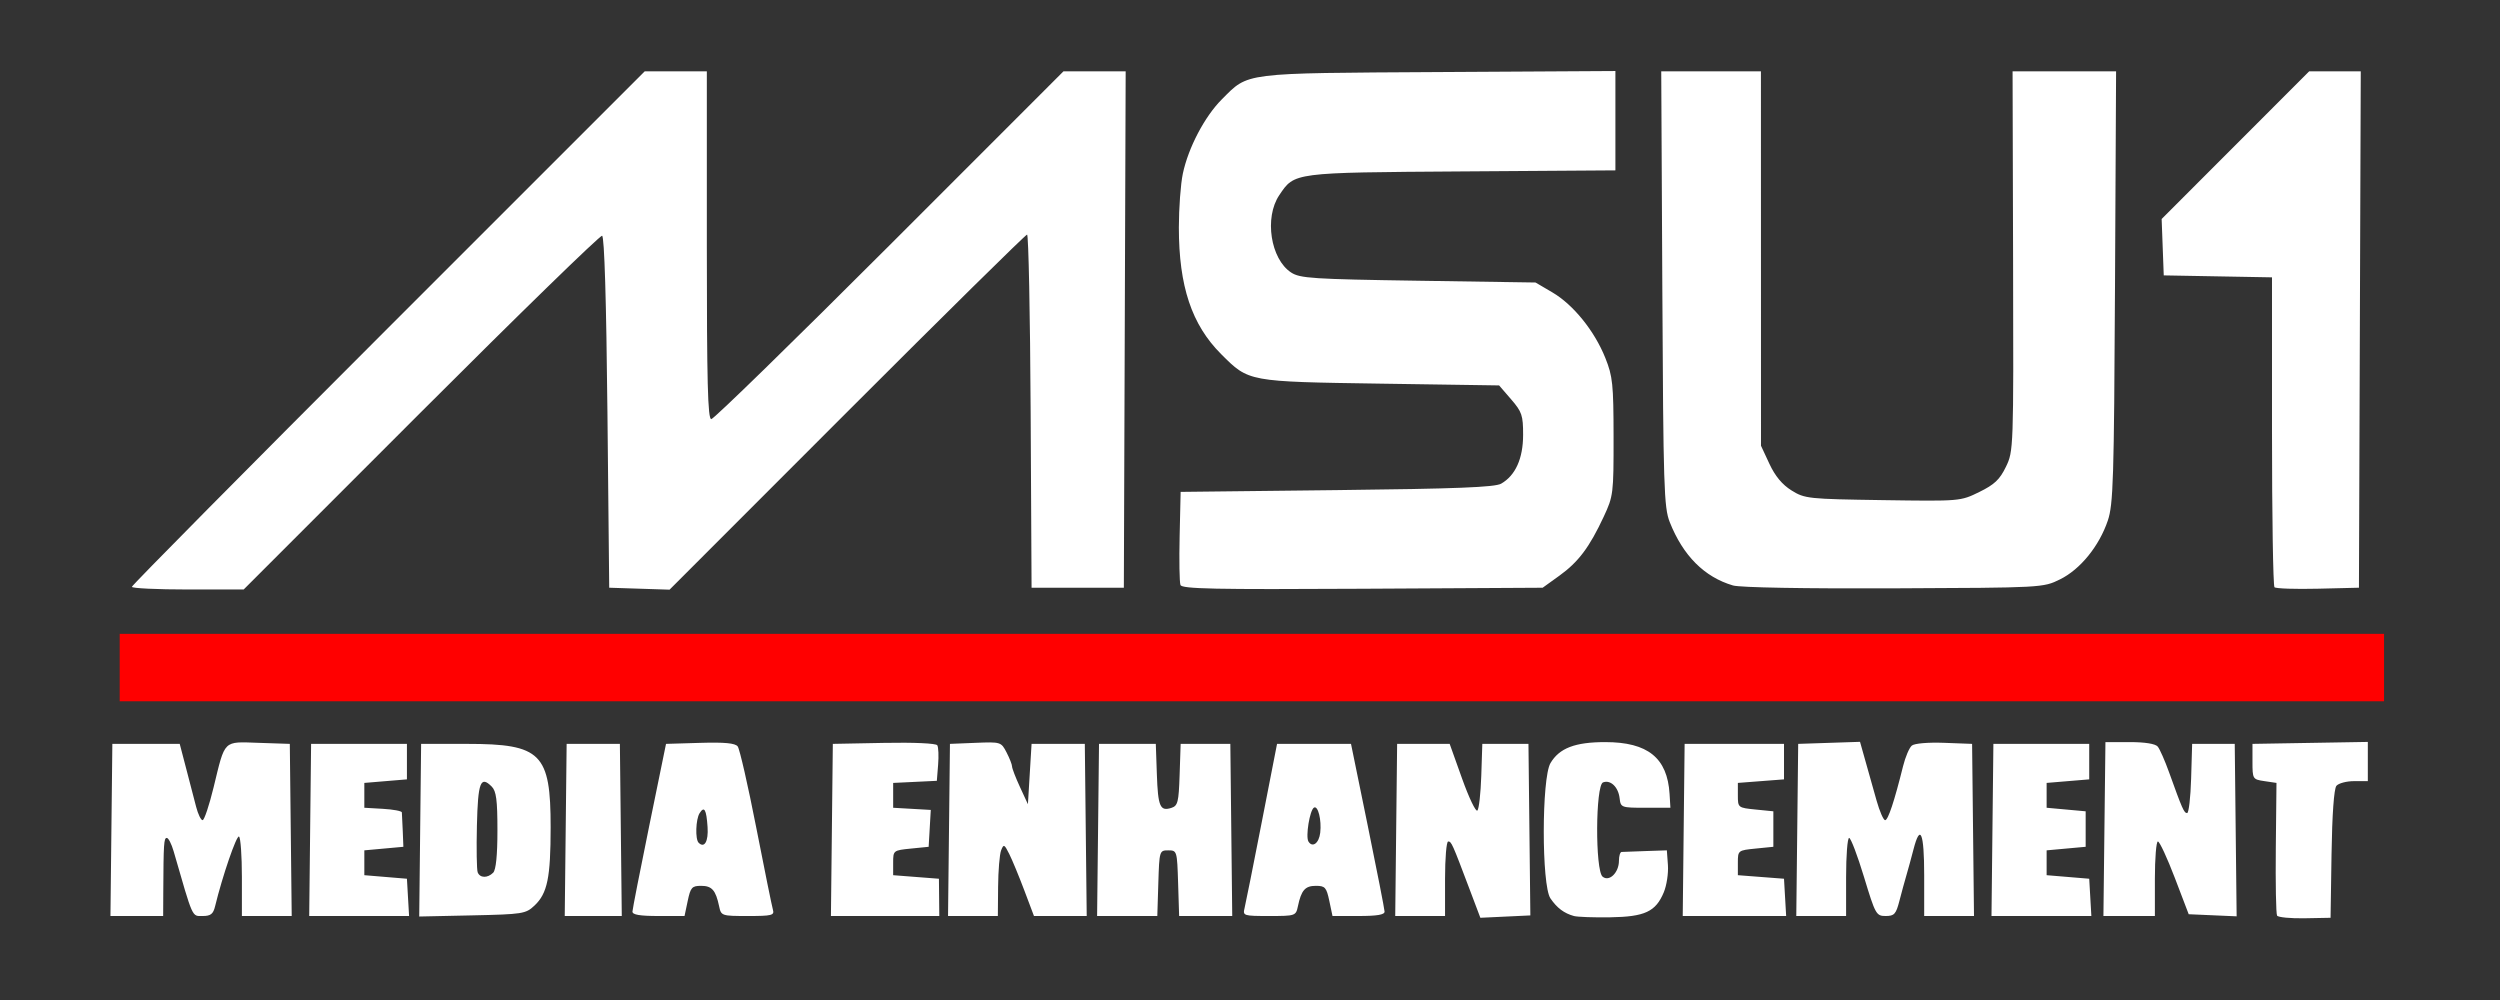 <?xml version="1.0" encoding="UTF-8" standalone="no"?>
<!-- Created with Inkscape (http://www.inkscape.org/) -->

<svg
   xmlns:dc="http://purl.org/dc/elements/1.1/"
   xmlns:cc="http://creativecommons.org/ns#"
   xmlns:rdf="http://www.w3.org/1999/02/22-rdf-syntax-ns#"
   xmlns:svg="http://www.w3.org/2000/svg"
   xmlns="http://www.w3.org/2000/svg"
   xmlns:sodipodi="http://sodipodi.sourceforge.net/DTD/sodipodi-0.dtd"
   xmlns:inkscape="http://www.inkscape.org/namespaces/inkscape"
   width="500"
   height="200"
   viewBox="0 0 500 200"
   version="1.1"
   id="svg8"
   sodipodi:docname="snesmsu1.svg"
   inkscape:version="0.92.5 (2060ec1f9f, 2020-04-08)">
  <rect x="0" y="0" width="500" height="200" fill="#333333" stroke="none"/>
  <defs
     id="defs2">
    <clipPath
       id="clp9">
      <path
         id="path17491"
         d="m 582.39,1071.7 -3.63,2.1 v 0.3 l 3.63,-2.1 v -0.3"
         inkscape:connector-curvature="0" />
    </clipPath>
    <clipPath
       id="clp8">
      <path
         id="path17485"
         d="M 564.1,1054.8 H 660 v 26.2 h -95.9 z"
         inkscape:connector-curvature="0" />
    </clipPath>
    <clipPath
       id="clp14">
      <path
         id="path17527"
         d="m 584.85,1073.4 -6.11,3.6 -8.06,-4.7 2.49,-1.5 5.59,3.3 3.63,-2.1 2.46,1.4"
         inkscape:connector-curvature="0" />
    </clipPath>
    <clipPath
       id="clp13">
      <path
         id="path17521"
         d="M 564.1,1054.8 H 660 v 26.2 h -95.9 z"
         inkscape:connector-curvature="0" />
    </clipPath>
    <clipPath
       id="clp19">
      <path
         id="path17561"
         d="m 573.17,1064.4 5.61,-3.2 5.6,3.2 -0.28,0.2 -5.35,-3.1 -5.3,3.1 -0.28,-0.2"
         inkscape:connector-curvature="0" />
    </clipPath>
    <clipPath
       id="clp18">
      <path
         id="path17555"
         d="M 564.1,1054.8 H 660 v 26.2 h -95.9 z"
         inkscape:connector-curvature="0" />
    </clipPath>
    <clipPath
       id="clp24">
      <path
         id="path17595"
         d="m 584.38,1064.4 v 3.4 l -0.28,-0.2 v -3.1 l 0.28,-0.1"
         inkscape:connector-curvature="0" />
    </clipPath>
    <clipPath
       id="clp23">
      <path
         id="path17589"
         d="M 564.1,1054.8 H 660 v 26.2 h -95.9 z"
         inkscape:connector-curvature="0" />
    </clipPath>
    <clipPath
       id="clp29">
      <path
         id="path17629"
         d="m 578.75,1063.3 v 4.3 l -3.77,2.2 v -4.4 l 3.77,-2.1"
         inkscape:connector-curvature="0" />
    </clipPath>
    <clipPath
       id="clp28">
      <path
         id="path17623"
         d="M 564.1,1054.8 H 660 v 26.2 h -95.9 z"
         inkscape:connector-curvature="0" />
    </clipPath>
    <clipPath
       id="clp34">
      <path
         id="path17663"
         d="m 578.75,1067.6 8.09,4.7 v -9.3 l -8.06,-4.7 v 2.9 l 5.6,3.2 v 3.4 l -1.83,-1.1 v -1.3 l -3.8,-2.1 v 4.3"
         inkscape:connector-curvature="0" />
    </clipPath>
    <clipPath
       id="clp33">
      <path
         id="path17657"
         d="M 564.1,1054.8 H 660 v 26.2 h -95.9 z"
         inkscape:connector-curvature="0" />
    </clipPath>
    <clipPath
       id="clp39">
      <path
         id="path17697"
         d="m 578.75,1067.6 -3.77,2.2 3.77,2.2 3.54,-2.1 4.28,2.5 0.27,-0.1 -8.09,-4.7"
         inkscape:connector-curvature="0" />
    </clipPath>
    <clipPath
       id="clp38">
      <path
         id="path17691"
         d="M 564.1,1054.8 H 660 v 26.2 h -95.9 z"
         inkscape:connector-curvature="0" />
    </clipPath>
    <clipPath
       id="clp44">
      <path
         id="path17731"
         d="m 570.68,1072.3 -0.01,-9.3 8.11,-4.7 v 2.9 l -5.61,3.2 v 6.4 l -2.49,1.5"
         inkscape:connector-curvature="0" />
    </clipPath>
    <clipPath
       id="clp43">
      <path
         id="path17725"
         d="M 564.1,1054.8 H 660 v 26.2 h -95.9 z"
         inkscape:connector-curvature="0" />
    </clipPath>
  </defs>
  <sodipodi:namedview
     id="base"
     pagecolor="#ffffff"
     bordercolor="#666666"
     borderopacity="1.0"
     inkscape:pageopacity="0.0"
     inkscape:pageshadow="2"
     inkscape:zoom="0.63376722"
     inkscape:cx="75.108072"
     inkscape:cy="115.15703"
     inkscape:document-units="mm"
     inkscape:current-layer="layer1"
     showgrid="false"
     units="px"
     inkscape:pagecheckerboard="true"
     inkscape:window-width="1366"
     inkscape:window-height="743"
     inkscape:window-x="0"
     inkscape:window-y="0"
     inkscape:window-maximized="1" />
  <g
     inkscape:label="Layer 1"
     inkscape:groupmode="layer"
     id="layer1"
     transform="translate(-10.014,-245.482)">
    <path
       inkscape:connector-curvature="0"
       id="path988"
       d="m 303.941,423.359 c -3.484,-9.229 -3.642,-9.583 -4.294,-9.583 -0.343,0 -0.624,3.354 -0.624,7.453 v 7.453 h -4.981 -4.981 l 0.19,-17.213 0.19,-17.213 h 5.254 5.254 l 2.486,6.954 c 1.367,3.825 2.743,6.697 3.057,6.383 0.314,-0.314 0.664,-3.443 0.779,-6.954 l 0.208,-6.383 h 4.614 4.614 l 0.19,17.155 0.19,17.155 -5,0.236 -5,0.236 z m 20.855,5.324 c -1.971,-0.545 -3.383,-1.606 -4.698,-3.53 -1.78,-2.605 -1.771,-24.031 0.011,-27.049 1.77,-2.996 4.919,-4.203 10.963,-4.201 8.503,0.002 12.418,3.158 12.856,10.366 l 0.168,2.765 h -4.969 c -4.86,0 -4.974,-0.042 -5.188,-1.9 -0.261,-2.255 -1.821,-3.746 -3.321,-3.17 -1.51,0.579 -1.586,17.603 -0.084,18.85 1.32,1.096 3.269,-0.802 3.269,-3.183 0,-0.948 0.24,-1.74 0.532,-1.759 0.293,-0.017 2.449,-0.099 4.791,-0.178 l 4.259,-0.142 0.215,2.95 c 0.118,1.622 -0.254,4.073 -0.828,5.446 -1.619,3.876 -3.786,4.887 -10.705,4.996 -3.295,0.052 -6.568,-0.065 -7.274,-0.26 z m 140.634,-0.078 c -0.213,-0.345 -0.327,-6.458 -0.254,-13.584 l 0.134,-12.956 -2.401,-0.355 c -2.36,-0.349 -2.401,-0.415 -2.401,-3.904 v -3.549 l 11.535,-0.195 11.535,-0.195 v 3.922 3.922 h -2.752 c -1.514,0 -3.103,0.423 -3.532,0.94 -0.485,0.585 -0.853,5.747 -0.974,13.664 l -0.194,12.725 -5.154,0.097 c -2.835,0.053 -5.328,-0.185 -5.542,-0.53 z M 32.294,411.47 32.484,394.256 h 6.737 6.737 l 1.299,4.969 c 0.714,2.733 1.608,6.167 1.986,7.631 0.378,1.464 0.959,2.662 1.29,2.662 0.332,0 1.322,-2.955 2.201,-6.566 2.349,-9.649 1.83,-9.14 9.07,-8.9 l 6.172,0.205 0.19,17.213 0.19,17.213 H 63.374 58.393 v -7.766 c 0,-4.271 -0.26,-7.927 -0.577,-8.123 -0.498,-0.307 -3.327,7.939 -4.782,13.937 -0.379,1.562 -0.878,1.952 -2.496,1.952 -2.17,0 -1.856,0.701 -5.798,-12.954 -0.423,-1.464 -1.037,-2.662 -1.366,-2.662 -0.585,0 -0.656,1.094 -0.704,10.825 l -0.024,4.791 H 37.375 32.104 l 0.19,-17.213 z m 39.75,0 0.19,-17.213 h 9.583 9.583 v 3.549 3.549 l -4.259,0.355 -4.259,0.355 v 2.484 2.484 l 3.727,0.215 c 2.05,0.118 3.75,0.438 3.778,0.71 0.028,0.272 0.108,1.933 0.177,3.69 l 0.126,3.194 -3.904,0.355 -3.904,0.355 v 2.484 2.484 l 4.259,0.355 4.259,0.355 0.215,3.727 0.215,3.727 h -9.987 -9.987 z m 22.005,0.051 0.19,-17.265 9.228,0.002 c 14.79,0.004 16.681,1.894 16.676,16.679 -0.004,10.113 -0.648,13.228 -3.243,15.669 -1.742,1.639 -2.342,1.733 -12.436,1.951 l -10.605,0.229 0.19,-17.265 z m 14.6,8.502 c 0.557,-0.557 0.852,-3.491 0.852,-8.467 0,-6.066 -0.233,-7.849 -1.147,-8.763 -2.239,-2.239 -2.75,-0.889 -2.958,7.806 -0.111,4.63 -0.041,8.837 0.155,9.347 0.446,1.161 1.976,1.199 3.098,0.076 z m 14.503,-8.553 0.19,-17.213 h 5.324 5.324 l 0.19,17.213 0.19,17.213 h -5.704 -5.704 z m 13.352,16.326 c 0.017,-0.488 1.534,-8.234 3.372,-17.213 l 3.342,-16.326 6.814,-0.202 c 4.908,-0.145 7.012,0.053 7.522,0.71 0.39,0.501 2.053,7.779 3.697,16.173 1.644,8.394 3.152,15.82 3.351,16.504 0.322,1.105 -0.229,1.242 -4.996,1.242 -5.272,0 -5.365,-0.034 -5.769,-1.952 -0.676,-3.214 -1.44,-4.082 -3.595,-4.082 -1.837,0 -2.115,0.312 -2.685,3.017 l -0.636,3.017 h -5.223 c -3.721,0 -5.214,-0.255 -5.193,-0.887 z m 15.024,-16.905 c -0.237,-3.534 -0.654,-4.26 -1.595,-2.772 -0.772,1.221 -0.903,5.201 -0.194,5.909 1.164,1.164 1.982,-0.269 1.789,-3.138 z m 24.861,0.579 0.19,-17.213 10.238,-0.198 c 5.962,-0.115 10.413,0.085 10.657,0.48 0.23,0.373 0.304,2.124 0.163,3.892 l -0.256,3.215 -4.367,0.21 -4.367,0.21 v 2.484 2.484 l 3.762,0.216 3.762,0.216 -0.213,3.688 -0.213,3.688 -3.549,0.355 c -3.515,0.352 -3.549,0.378 -3.549,2.839 v 2.484 l 4.577,0.355 4.577,0.355 0.037,3.727 0.037,3.727 -10.837,-9e-5 -10.837,-4e-5 0.19,-17.213 z m 23.424,0 0.19,-17.213 5.112,-0.208 c 5.043,-0.205 5.127,-0.179 6.211,1.917 0.604,1.169 1.099,2.433 1.099,2.811 0,0.377 0.714,2.23 1.586,4.117 l 1.586,3.431 0.366,-6.034 0.366,-6.034 h 5.324 5.324 l 0.19,17.213 0.19,17.213 h -5.274 -5.274 l -1.94,-5.146 c -1.067,-2.83 -2.421,-6.102 -3.009,-7.271 -0.987,-1.96 -1.112,-2.015 -1.622,-0.71 -0.304,0.778 -0.575,4.05 -0.602,7.271 l -0.05,5.856 h -4.981 -4.981 z m 29.813,0 0.19,-17.213 h 5.679 5.679 l 0.209,6.03 c 0.226,6.52 0.64,7.492 2.887,6.779 1.309,-0.415 1.486,-1.12 1.669,-6.636 l 0.205,-6.172 h 4.969 4.969 l 0.19,17.213 0.19,17.213 h -5.31 -5.31 l -0.204,-6.566 c -0.201,-6.476 -0.228,-6.566 -1.979,-6.566 -1.75,0 -1.777,0.09 -1.979,6.566 l -0.204,6.566 h -6.02 -6.02 z m 29.304,15.616 c 0.216,-0.878 1.765,-8.624 3.442,-17.213 l 3.05,-15.616 h 7.396 7.396 l 3.342,16.326 c 1.838,8.979 3.355,16.725 3.372,17.213 0.022,0.632 -1.472,0.887 -5.193,0.887 h -5.223 l -0.636,-3.017 c -0.571,-2.705 -0.848,-3.017 -2.685,-3.017 -2.155,0 -2.918,0.867 -3.595,4.082 -0.404,1.919 -0.5,1.952 -5.734,1.952 -5.164,0 -5.312,-0.048 -4.931,-1.597 z m 15.129,-15.047 c 0.299,-2.549 -0.446,-5.532 -1.257,-5.031 -0.843,0.521 -1.699,5.808 -1.099,6.78 0.808,1.307 2.11,0.341 2.355,-1.749 z m 72.689,-0.569 0.19,-17.213 h 9.938 9.938 v 3.549 3.549 l -4.614,0.355 -4.614,0.355 v 2.484 c 0,2.461 0.034,2.488 3.549,2.839 l 3.549,0.355 v 3.549 3.549 l -3.549,0.355 c -3.515,0.352 -3.549,0.378 -3.549,2.839 v 2.484 l 4.614,0.355 4.614,0.355 0.215,3.727 0.215,3.727 h -10.342 -10.342 z m 22.714,0 0.19,-17.213 6.183,-0.205 6.183,-0.205 1.107,3.927 c 0.609,2.16 1.602,5.686 2.208,7.835 0.606,2.15 1.375,3.908 1.71,3.908 0.587,0 1.837,-3.767 3.585,-10.803 0.458,-1.843 1.246,-3.693 1.751,-4.113 0.535,-0.444 3.244,-0.675 6.487,-0.554 l 5.568,0.209 0.19,17.213 0.19,17.213 h -4.981 -4.981 v -8.163 c 0,-8.54 -0.783,-10.421 -2.142,-5.146 -0.427,1.659 -1.061,3.975 -1.407,5.146 -0.346,1.171 -0.98,3.487 -1.407,5.146 -0.679,2.637 -1.025,3.017 -2.745,3.017 -1.888,0 -2.064,-0.317 -4.334,-7.808 -1.301,-4.294 -2.639,-7.808 -2.974,-7.808 -0.334,0 -0.607,3.514 -0.607,7.808 v 7.808 h -4.981 -4.981 z m 39.04,0 0.19,-17.213 h 9.583 9.583 v 3.549 3.549 l -4.259,0.355 -4.259,0.355 v 2.484 2.484 l 3.904,0.355 3.904,0.355 v 3.549 3.549 l -3.904,0.355 -3.904,0.355 v 2.484 2.484 l 4.259,0.355 4.259,0.355 0.214,3.727 0.214,3.727 h -9.987 -9.987 z m 22.396,-0.177 0.202,-17.391 h 4.858 c 3.045,0 5.135,0.334 5.601,0.896 0.409,0.493 1.43,2.809 2.27,5.146 2.636,7.34 2.996,8.154 3.609,8.154 0.329,0 0.689,-3.114 0.801,-6.921 l 0.203,-6.921 h 4.259 4.259 l 0.19,17.246 0.19,17.246 -4.794,-0.21 -4.794,-0.21 -2.777,-7.276 c -1.528,-4.002 -3.049,-7.276 -3.382,-7.276 -0.332,0 -0.604,3.354 -0.604,7.453 v 7.453 l -5.146,5.5e-4 -5.146,5.5e-4 z M 36.388,362.845 c 0,-0.294 23.079,-23.612 51.287,-51.817 l 51.287,-51.283 h 6.209 6.209 v 34.782 c 0,27.409 0.189,34.782 0.89,34.782 0.489,0 16.539,-15.652 35.666,-34.782 l 34.776,-34.782 h 6.218 6.218 l -0.182,51.64 -0.182,51.64 h -9.228 -9.228 l -0.184,-35.314 c -0.101,-19.423 -0.422,-35.314 -0.712,-35.314 -0.291,0 -16.498,15.979 -36.017,35.509 l -35.489,35.509 -6.034,-0.195 -6.034,-0.195 -0.355,-35.077 c -0.228,-22.502 -0.61,-35.162 -1.067,-35.315 -0.392,-0.13 -16.681,15.734 -36.199,35.255 l -35.487,35.492 H 47.57 c -6.15,0 -11.182,-0.24 -11.182,-0.534 z m 209.718,-0.368 c -0.201,-0.523 -0.275,-4.926 -0.165,-9.785 l 0.2,-8.833 31.232,-0.355 c 23.96,-0.272 31.613,-0.572 32.867,-1.287 2.866,-1.635 4.393,-5.03 4.396,-9.774 0.002,-3.888 -0.237,-4.595 -2.399,-7.098 l -2.402,-2.78 -23.684,-0.355 c -26.608,-0.399 -26.353,-0.352 -31.907,-5.905 -5.893,-5.893 -8.458,-13.574 -8.458,-25.327 0,-3.866 0.359,-8.721 0.799,-10.79 1.104,-5.198 4.371,-11.416 7.802,-14.847 5.411,-5.411 3.856,-5.216 43.394,-5.449 l 35.314,-0.208 v 9.934 9.934 l -30.7,0.212 c -33.88,0.234 -33.45,0.178 -36.53,4.754 -3.015,4.478 -1.748,12.758 2.365,15.456 1.784,1.171 4.271,1.332 25.436,1.652 l 23.458,0.355 3.385,1.99 c 4.177,2.456 8.407,7.695 10.569,13.093 1.474,3.68 1.637,5.24 1.649,15.795 0.013,11.353 -0.048,11.843 -1.974,15.971 -2.852,6.114 -5.06,9.049 -8.864,11.788 l -3.345,2.408 -36.036,0.202 c -29.61,0.166 -36.102,0.034 -36.402,-0.749 z m 110.513,0.099 c -5.724,-1.674 -10.003,-5.961 -12.661,-12.683 -1.153,-2.916 -1.282,-6.978 -1.479,-46.671 l -0.217,-43.477 h 9.968 9.968 l 0.007,37.443 0.007,37.443 1.684,3.617 c 1.144,2.457 2.565,4.165 4.429,5.324 2.645,1.644 3.309,1.715 18.251,1.934 15.488,0.228 15.511,0.226 19.293,-1.625 3.029,-1.482 4.095,-2.489 5.326,-5.032 1.524,-3.148 1.538,-3.546 1.437,-41.142 l -0.102,-37.963 h 10.351 10.351 l -0.217,43.122 c -0.194,38.587 -0.346,43.503 -1.441,46.741 -1.727,5.105 -5.507,9.755 -9.549,11.745 -3.391,1.67 -3.448,1.673 -33.21,1.797 -17.835,0.074 -30.771,-0.156 -32.198,-0.573 z m 108.289,0.351 c -0.272,-0.272 -0.495,-14.328 -0.495,-31.235 v -30.741 l -10.825,-0.196 -10.825,-0.196 -0.21,-5.64 -0.21,-5.64 14.755,-14.768 14.755,-14.767 h 5.157 5.157 l -0.182,51.64 -0.182,51.64 -8.201,0.199 c -4.51,0.109 -8.423,-0.021 -8.695,-0.296 z"
       style="fill:#ffffff;stroke-width:0.71" />
    <rect
       style="fill:#ff0000;fill-opacity:1;fill-rule:nonzero;stroke:none;stroke-width:1.772;stroke-linecap:round;stroke-linejoin:round;stroke-miterlimit:4;stroke-dasharray:none;stroke-opacity:1"
       id="rect994"
       width="452.87"
       height="13.487"
       x="33.952"
       y="372.252" />
  </g>
</svg>
